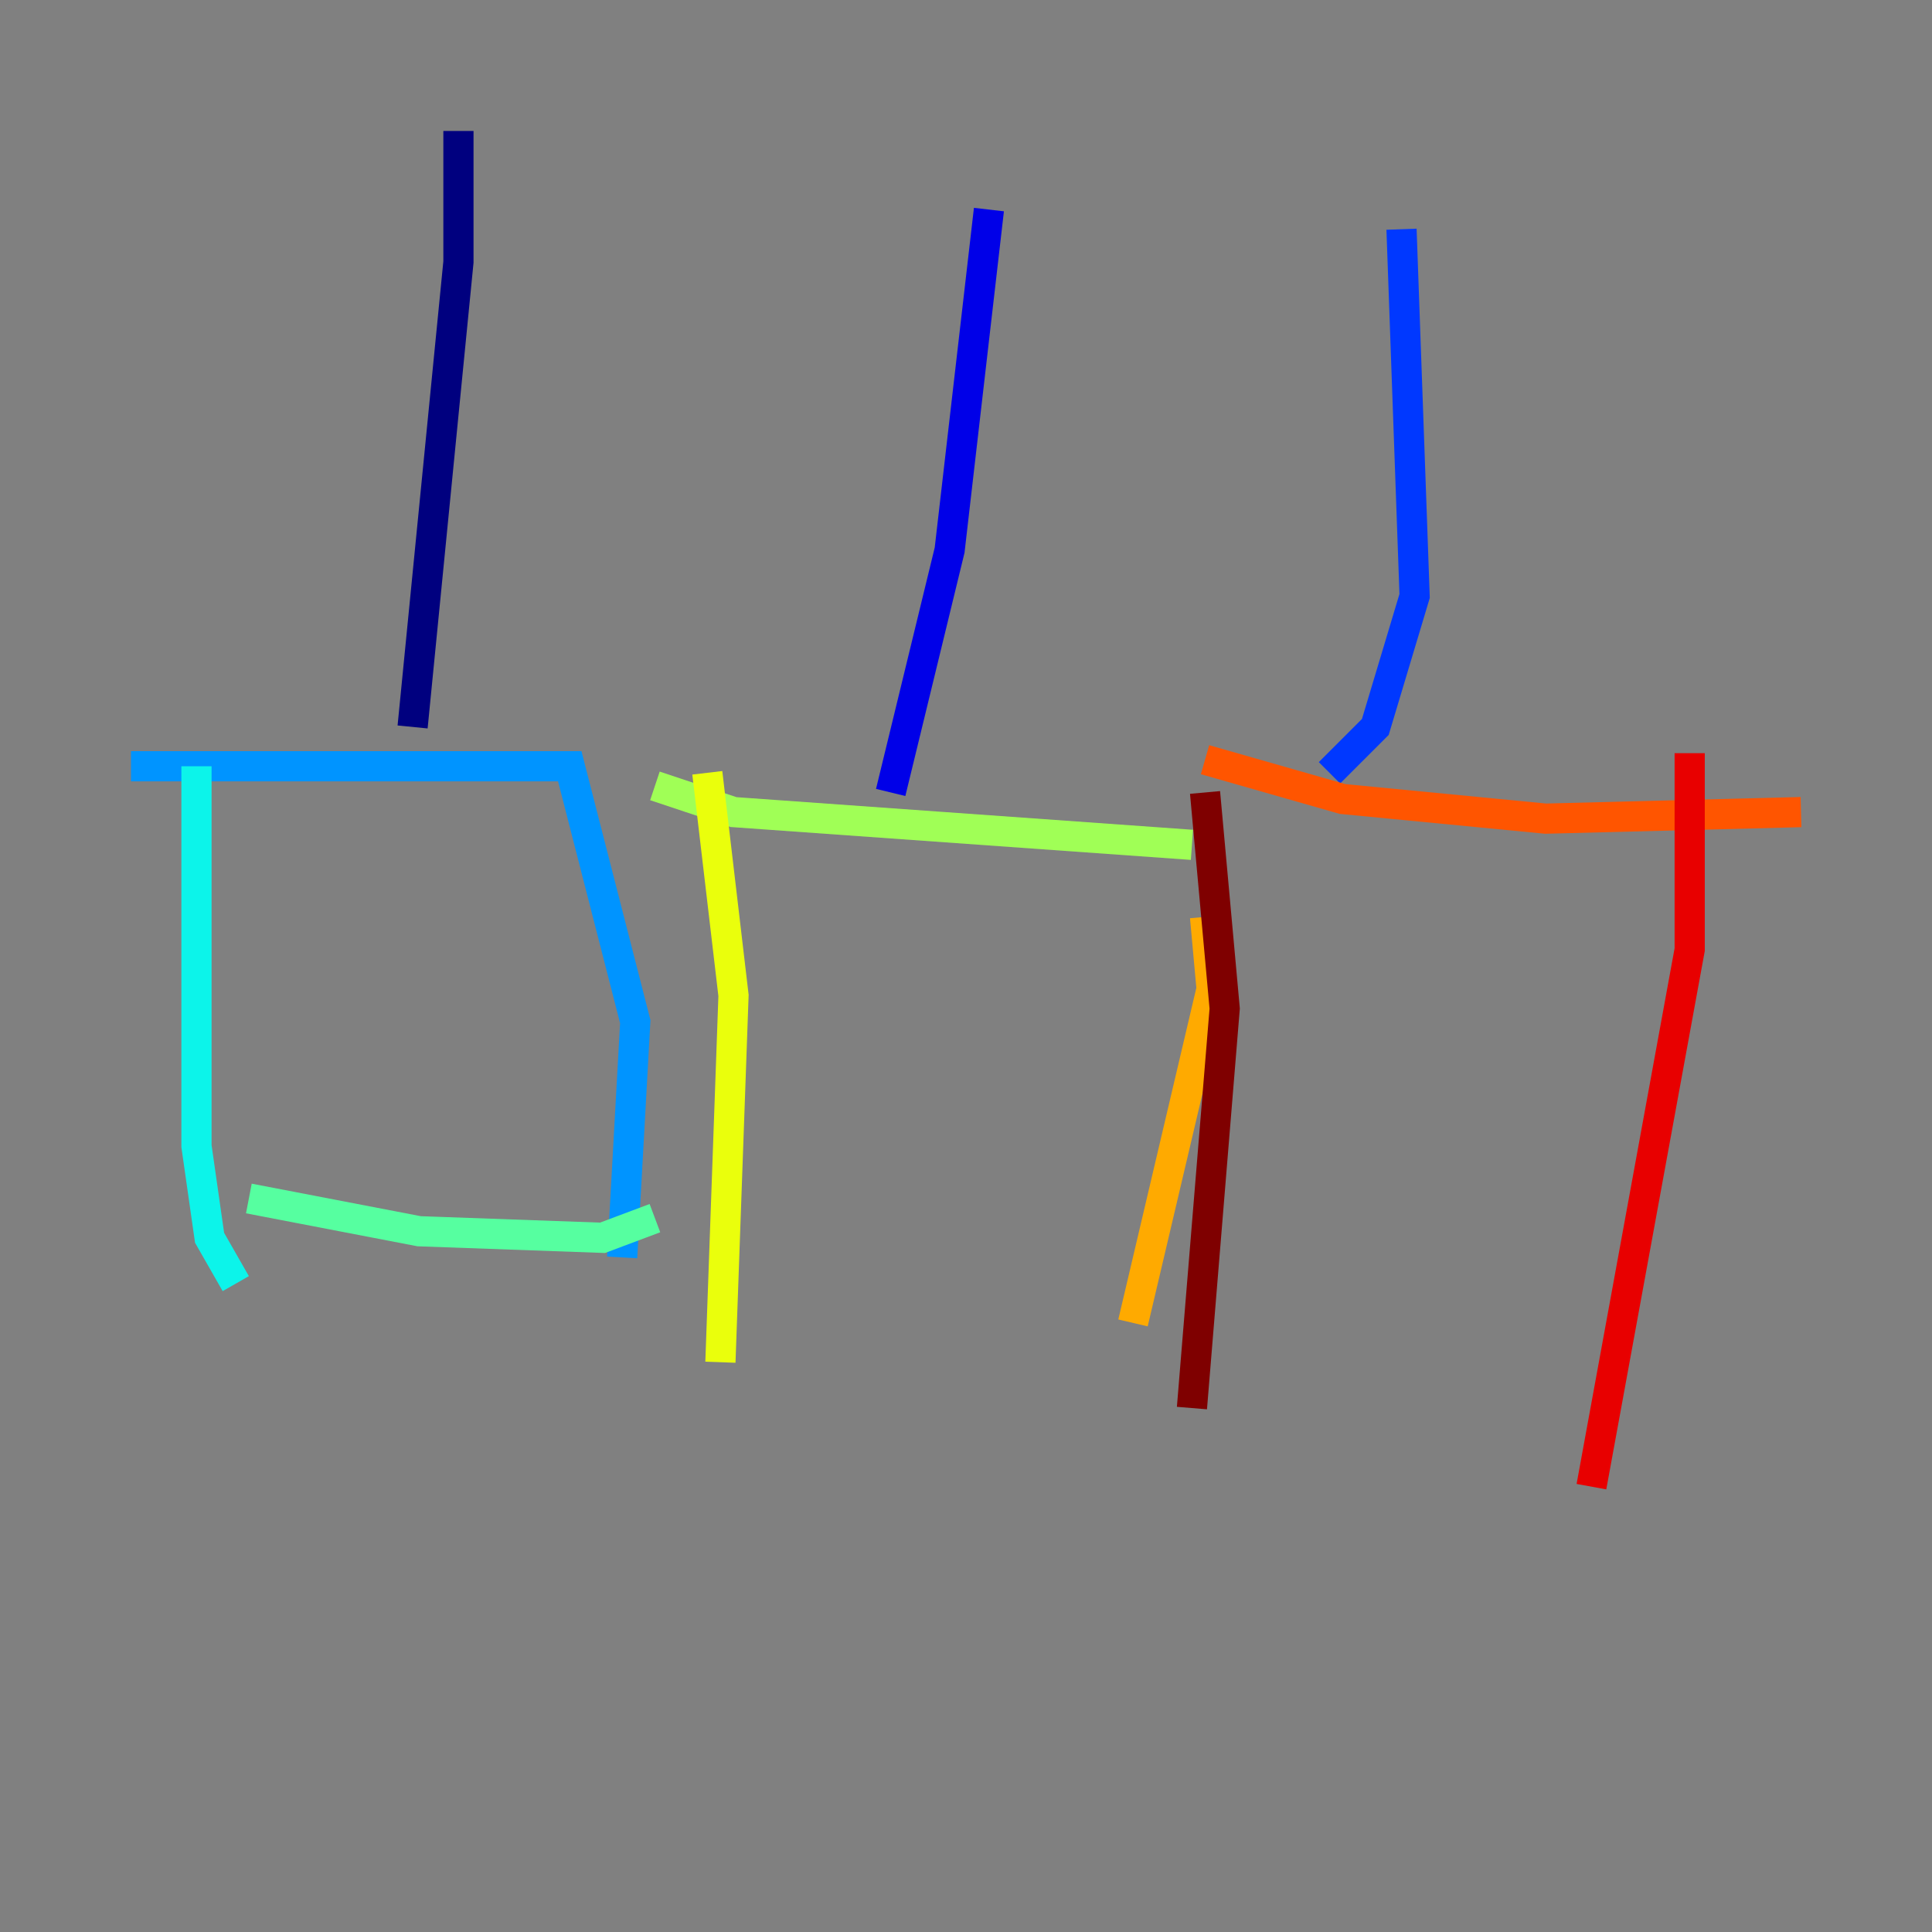 <?xml version="1.0" encoding="utf-8" ?>
<svg baseProfile="tiny" height="128" version="1.2" viewBox="0,0,128,128" width="128" xmlns="http://www.w3.org/2000/svg" xmlns:ev="http://www.w3.org/2001/xml-events" xmlns:xlink="http://www.w3.org/1999/xlink"><rect x="0" y="0" width="128" height="128" fill="#808080" stroke="none"/><defs /><polyline fill="none" points="30.373,8.678 30.373,17.356 27.336,48.163" stroke="#00007f" stroke-width="2" /><polyline fill="none" points="65.519,13.885 62.915,36.447 59.01,52.502" stroke="#0000e8" stroke-width="2" /><polyline fill="none" points="92.854,15.186 93.722,39.485 91.119,48.163 88.081,51.2" stroke="#0038ff" stroke-width="2" /><polyline fill="none" points="8.678,50.766 37.749,50.766 42.088,67.688 41.22,83.308" stroke="#0094ff" stroke-width="2" /><polyline fill="none" points="13.017,50.766 13.017,75.932 13.885,82.007 15.62,85.044" stroke="#0cf4ea" stroke-width="2" /><polyline fill="none" points="16.488,79.403 27.77,81.573 39.919,82.007 43.39,80.705" stroke="#56ffa0" stroke-width="2" /><polyline fill="none" points="43.39,52.068 48.597,53.803 78.969,55.973" stroke="#a0ff56" stroke-width="2" /><polyline fill="none" points="46.861,51.2 48.597,65.953 47.729,90.251" stroke="#eaff0c" stroke-width="2" /><polyline fill="none" points="79.837,60.746 80.271,65.519 75.064,87.647" stroke="#ffaa00" stroke-width="2" /><polyline fill="none" points="79.837,50.332 88.949,52.936 102.4,54.237 119.322,53.803" stroke="#ff5500" stroke-width="2" /><polyline fill="none" points="111.946,49.898 111.946,62.915 105.437,98.495" stroke="#e80000" stroke-width="2" /><polyline fill="none" points="79.837,52.502 81.139,66.82 78.969,93.288" stroke="#7f0000" stroke-width="2" /></svg>